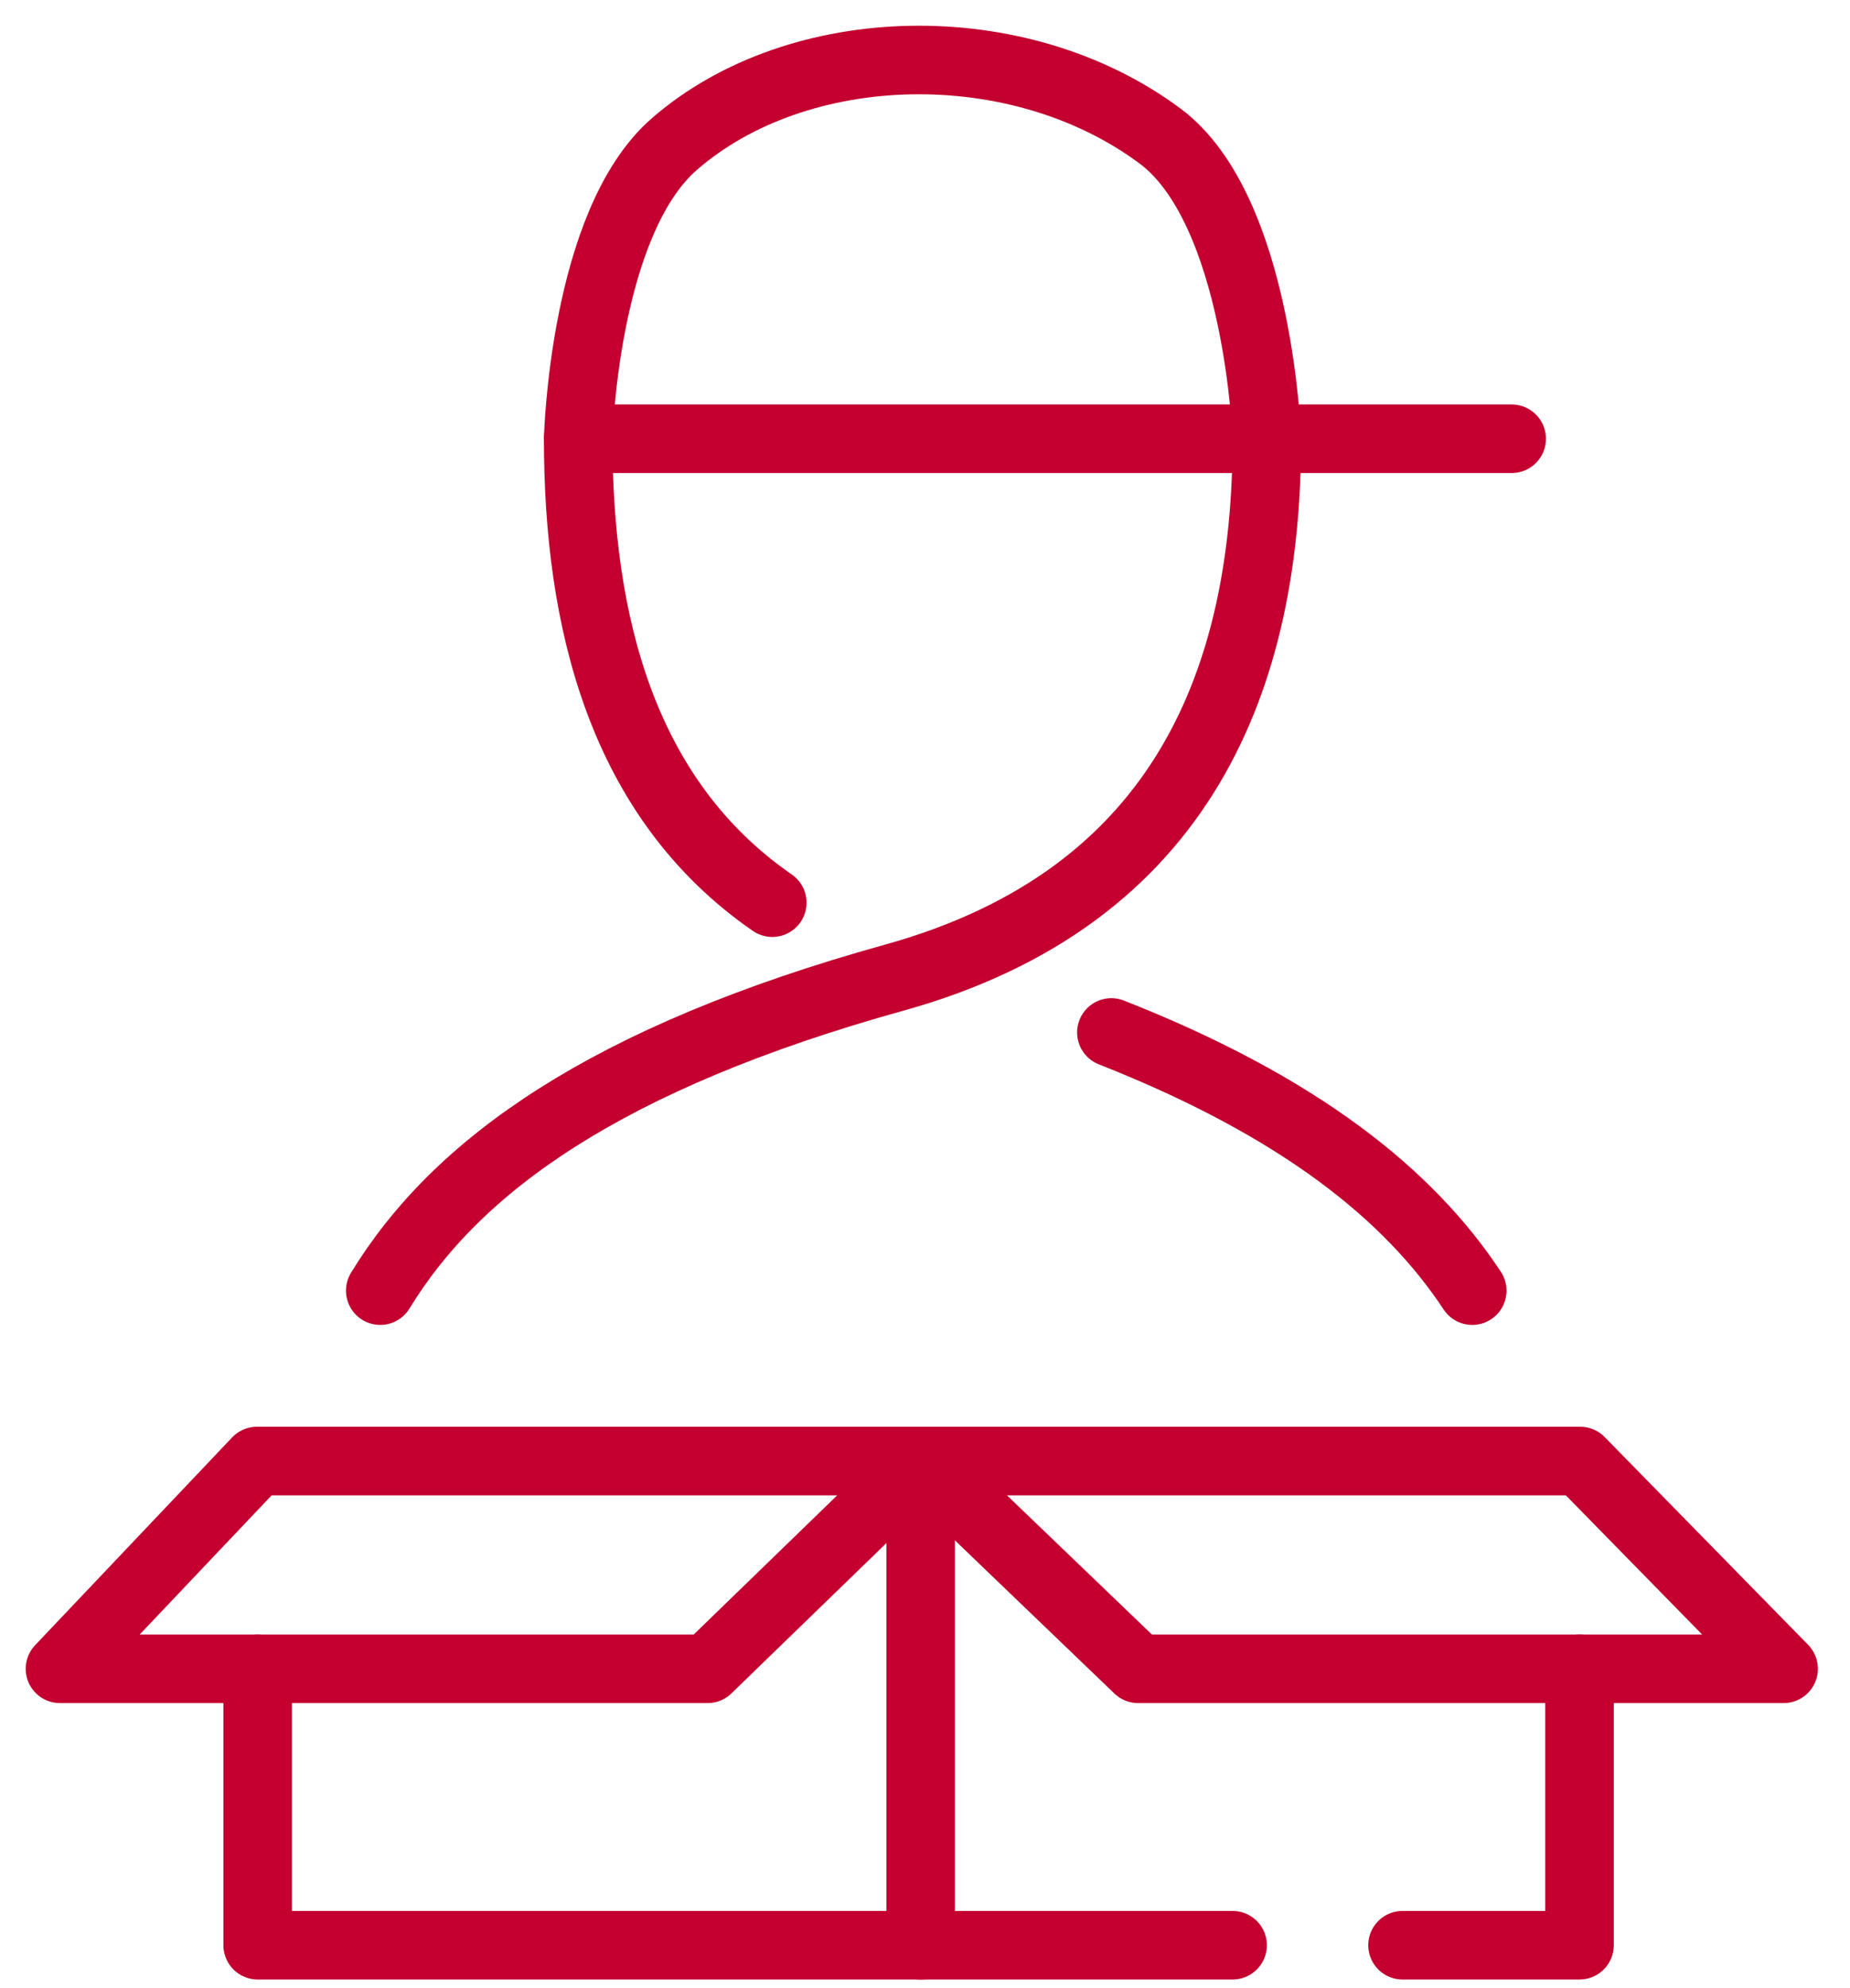 <?xml version="1.0" encoding="UTF-8"?>
<svg width="54px" height="58px" viewBox="0 0 54 58" version="1.1" xmlns="http://www.w3.org/2000/svg" xmlns:xlink="http://www.w3.org/1999/xlink">
    <!-- Generator: Sketch 52.4 (67378) - http://www.bohemiancoding.com/sketch -->
    <title>Group 15</title>
    <desc>Created with Sketch.</desc>
    <g id="DONDE-COMPRAR" stroke="none" stroke-width="1" fill="none" fill-rule="evenodd" stroke-linecap="round" stroke-linejoin="round">
        <g id="01_Donde-comprar" transform="translate(-1033, -723)" stroke="#C3002F" stroke-width="2">
            <g id="Group-15" transform="translate(1034, 724)">
                <path d="M31.44,29.12 C36.936,31.283 40.13,33.858 41.974,36.652" id="Stroke-1"></path>
                <path d="M10.099,36.652 C12.327,33.003 16.672,29.863 25.112,27.518 C33.605,25.157 35.978,18.685 35.978,11.801 C35.978,11.801 35.754,5.116 32.856,2.965 C28.716,-0.108 22.298,0.059 18.682,3.205 C16.031,5.511 15.877,11.801 15.877,11.801 C15.877,17.111 17.142,22.297 21.543,25.334" id="Stroke-3"></path>
                <path d="M15.877,11.8 L43.125,11.8" id="Stroke-5"></path>
                <polygon id="Stroke-7" points="6.5 41.623 45.125 41.623 51.063 47.684 32.221 47.684 25.906 41.623 19.654 47.684 0.75 47.684"></polygon>
                <polyline id="Stroke-9" points="6.521 47.685 6.521 55.748 25.873 55.748 25.873 43.039"></polyline>
                <path d="M25.873,55.748 L34.979,55.748" id="Stroke-11"></path>
                <polyline id="Stroke-13" points="39.938 55.748 45.105 55.748 45.105 47.684"></polyline>
            </g>
        </g>
    </g>
</svg>